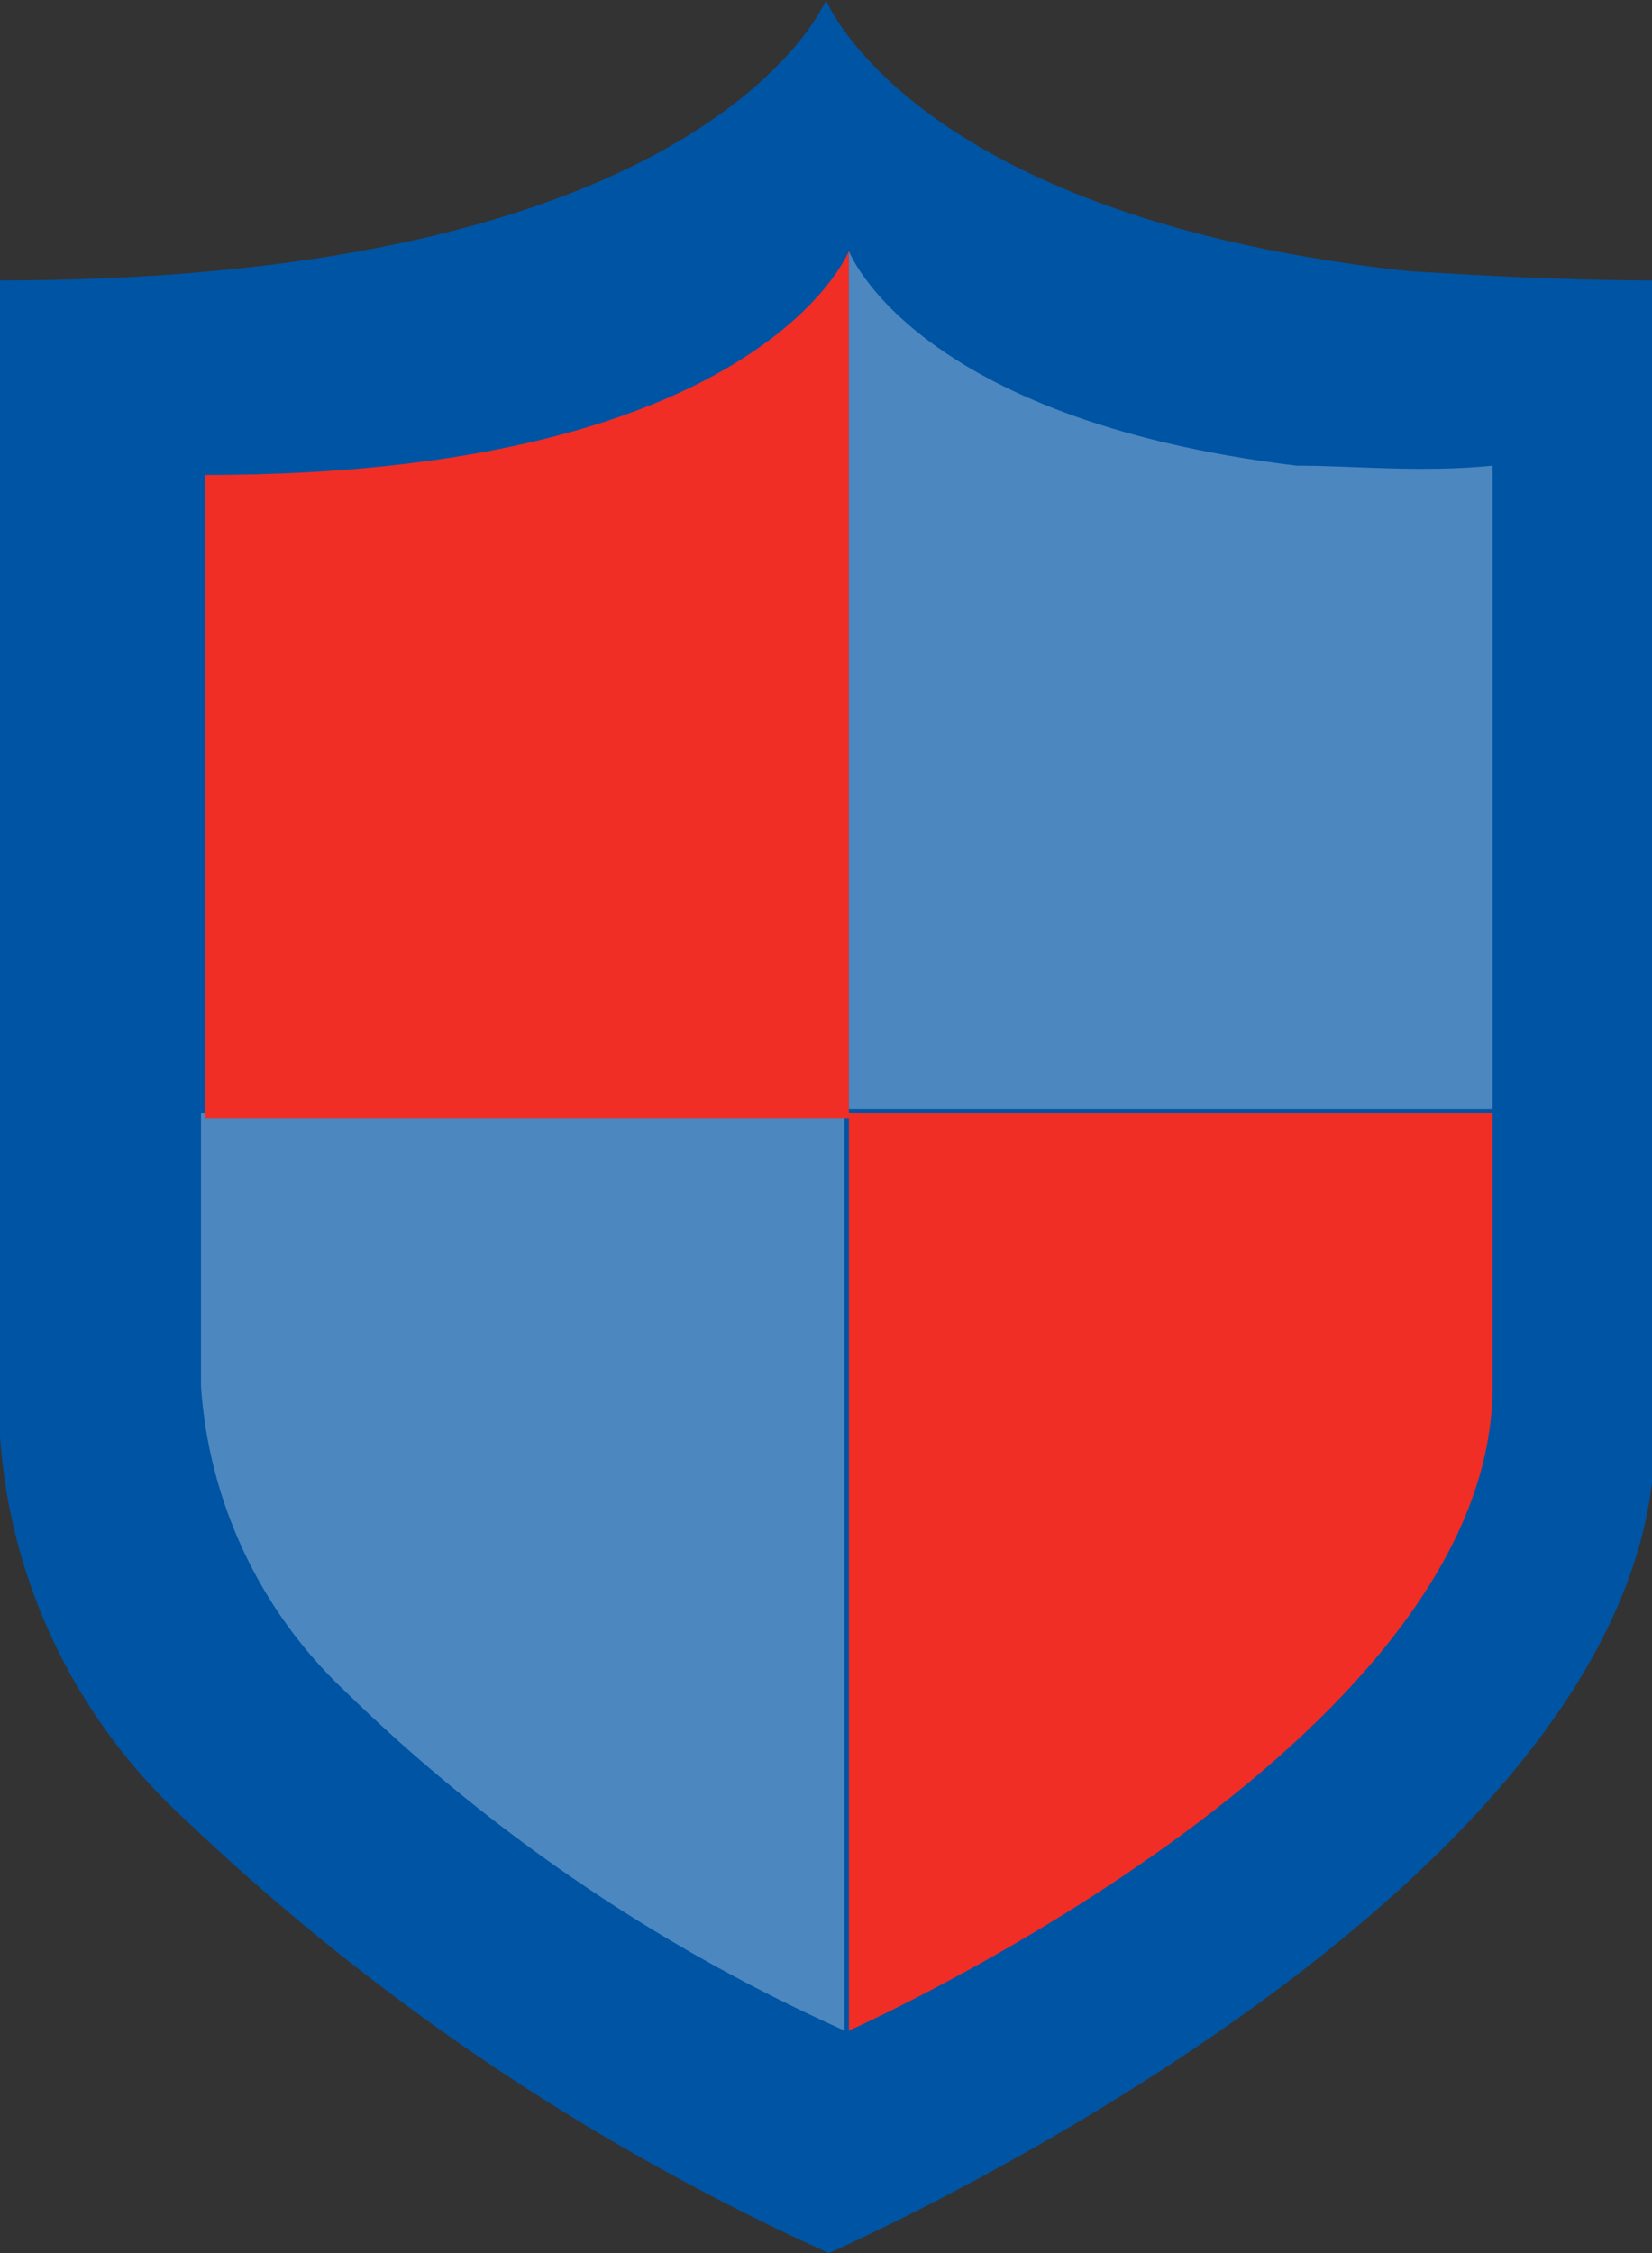 <svg id="Capa_1" data-name="Capa 1" xmlns="http://www.w3.org/2000/svg" viewBox="0 0 23.1 31.5"><rect x="0" y="0" width="23.1" height="31.5" fill="#333333" stroke="none"/><defs><style>.cls-1{fill:#0054a4;}.cls-2{fill:#fff;opacity:0.3;}.cls-2,.cls-3{isolation:isolate;}.cls-3{fill:#f02e25;}</style></defs><title>TescoNSG</title><path class="cls-1" d="M29.82,10.28c-6.94-.76-8.14-3.79-8.14-3.79s-1.58,3.92-11.55,3.92V26.57a8,8,0,0,0,2.59,5.36,32.39,32.39,0,0,0,9,6.06s11.55-5.05,11.55-11.42V10.41C32,10.41,30.83,10.34,29.82,10.28Z" transform="translate(-10.13 -6.49)"/><path class="cls-2" d="M12.94,22.05v3.81a6.45,6.45,0,0,0,2,4.26,24.12,24.12,0,0,0,7,4.76V22.05Z" transform="translate(-10.13 -6.49)"/><path class="cls-3" d="M22,34.88s9-4,9-9V22.05H22ZM22,10s-1.23,3.13-9,3.13v9h9Z" transform="translate(-10.13 -6.49)"/><path class="cls-2" d="M28.26,13C22.89,12.35,22,10,22,10v12h9v-9C30,13.1,29.06,13,28.26,13Z" transform="translate(-10.13 -6.49)"/></svg>